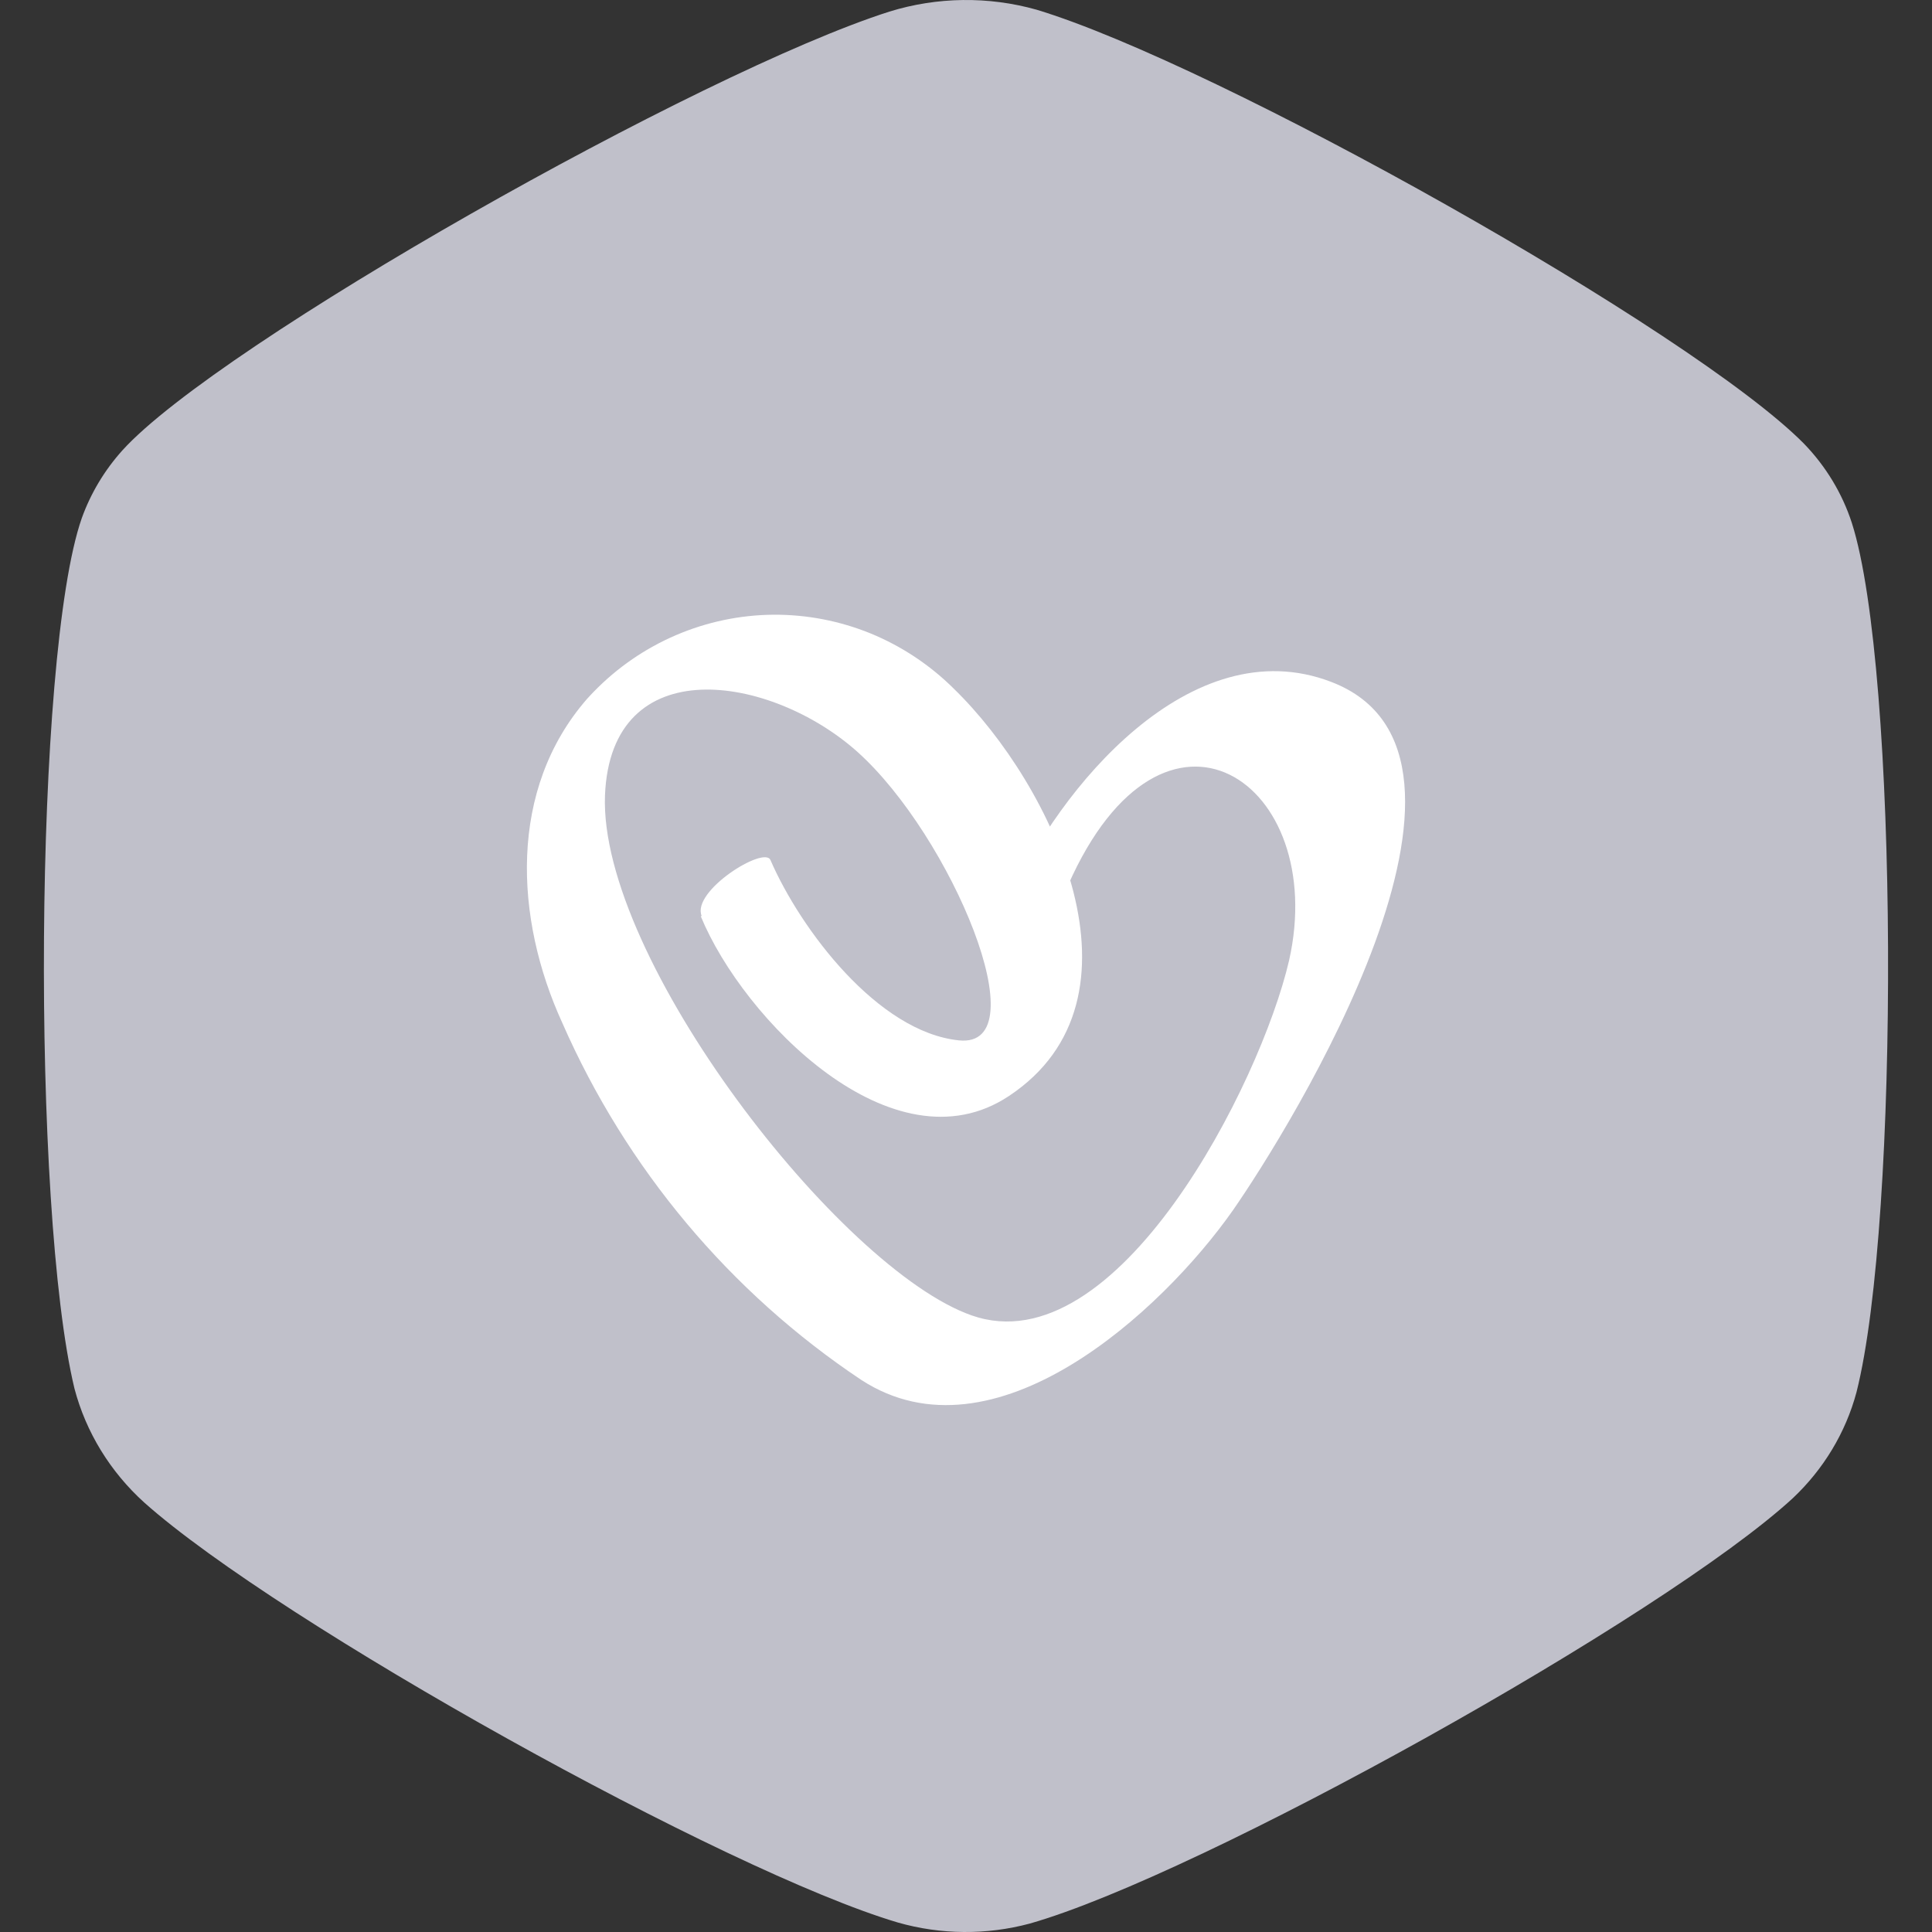 <svg width="22" height="22" viewBox="0 0 22 22" fill="none" xmlns="http://www.w3.org/2000/svg">
<rect x="0" y="0" width="22" height="22" fill="#333333" stroke="none"/>
<path d="M1.394 5.128C2.49 3.918 7.973 0.819 10.128 0.132C10.671 -0.036 11.254 -0.044 11.802 0.11C13.865 0.732 19.279 3.773 20.542 5.052C20.792 5.31 20.979 5.62 21.088 5.957C21.619 7.617 21.637 13.894 21.14 15.854C21.017 16.313 20.765 16.731 20.413 17.062C18.942 18.413 13.673 21.351 11.726 21.904C11.234 22.036 10.714 22.032 10.224 21.892C8.272 21.314 3.187 18.485 1.643 17.11C1.255 16.759 0.979 16.309 0.848 15.812C0.357 13.77 0.386 7.459 0.931 5.901C1.033 5.617 1.19 5.355 1.394 5.128V5.128Z" fill="#C0C0CA"/>
<path d="M7.98 10.434C8.461 11.605 10.171 13.355 11.488 12.481C13.157 11.375 11.99 8.939 10.86 7.841C10.589 7.572 10.268 7.359 9.916 7.214C9.563 7.07 9.186 6.997 8.805 7C8.425 7.003 8.049 7.082 7.699 7.232C7.348 7.382 7.031 7.6 6.764 7.874C6.737 7.901 6.712 7.929 6.686 7.957C5.787 8.987 5.857 10.456 6.404 11.65C7.131 13.306 8.312 14.716 9.807 15.713C11.316 16.695 13.229 14.936 14.04 13.781C14.686 12.852 17.331 8.597 15.159 7.765C13.563 7.152 12.051 8.976 11.492 10.249C11.37 10.534 12.087 10.298 12.163 10.078C13.253 7.614 15.137 8.904 14.679 10.937C14.354 12.338 12.721 15.559 11.065 14.979C9.564 14.452 6.819 10.914 6.889 9.058C6.956 7.388 8.779 7.683 9.762 8.56C10.831 9.517 11.843 11.941 10.92 11.847C9.996 11.752 9.117 10.585 8.773 9.793C8.702 9.629 7.872 10.146 7.99 10.43L7.98 10.434Z" fill="white"/>
</svg>
